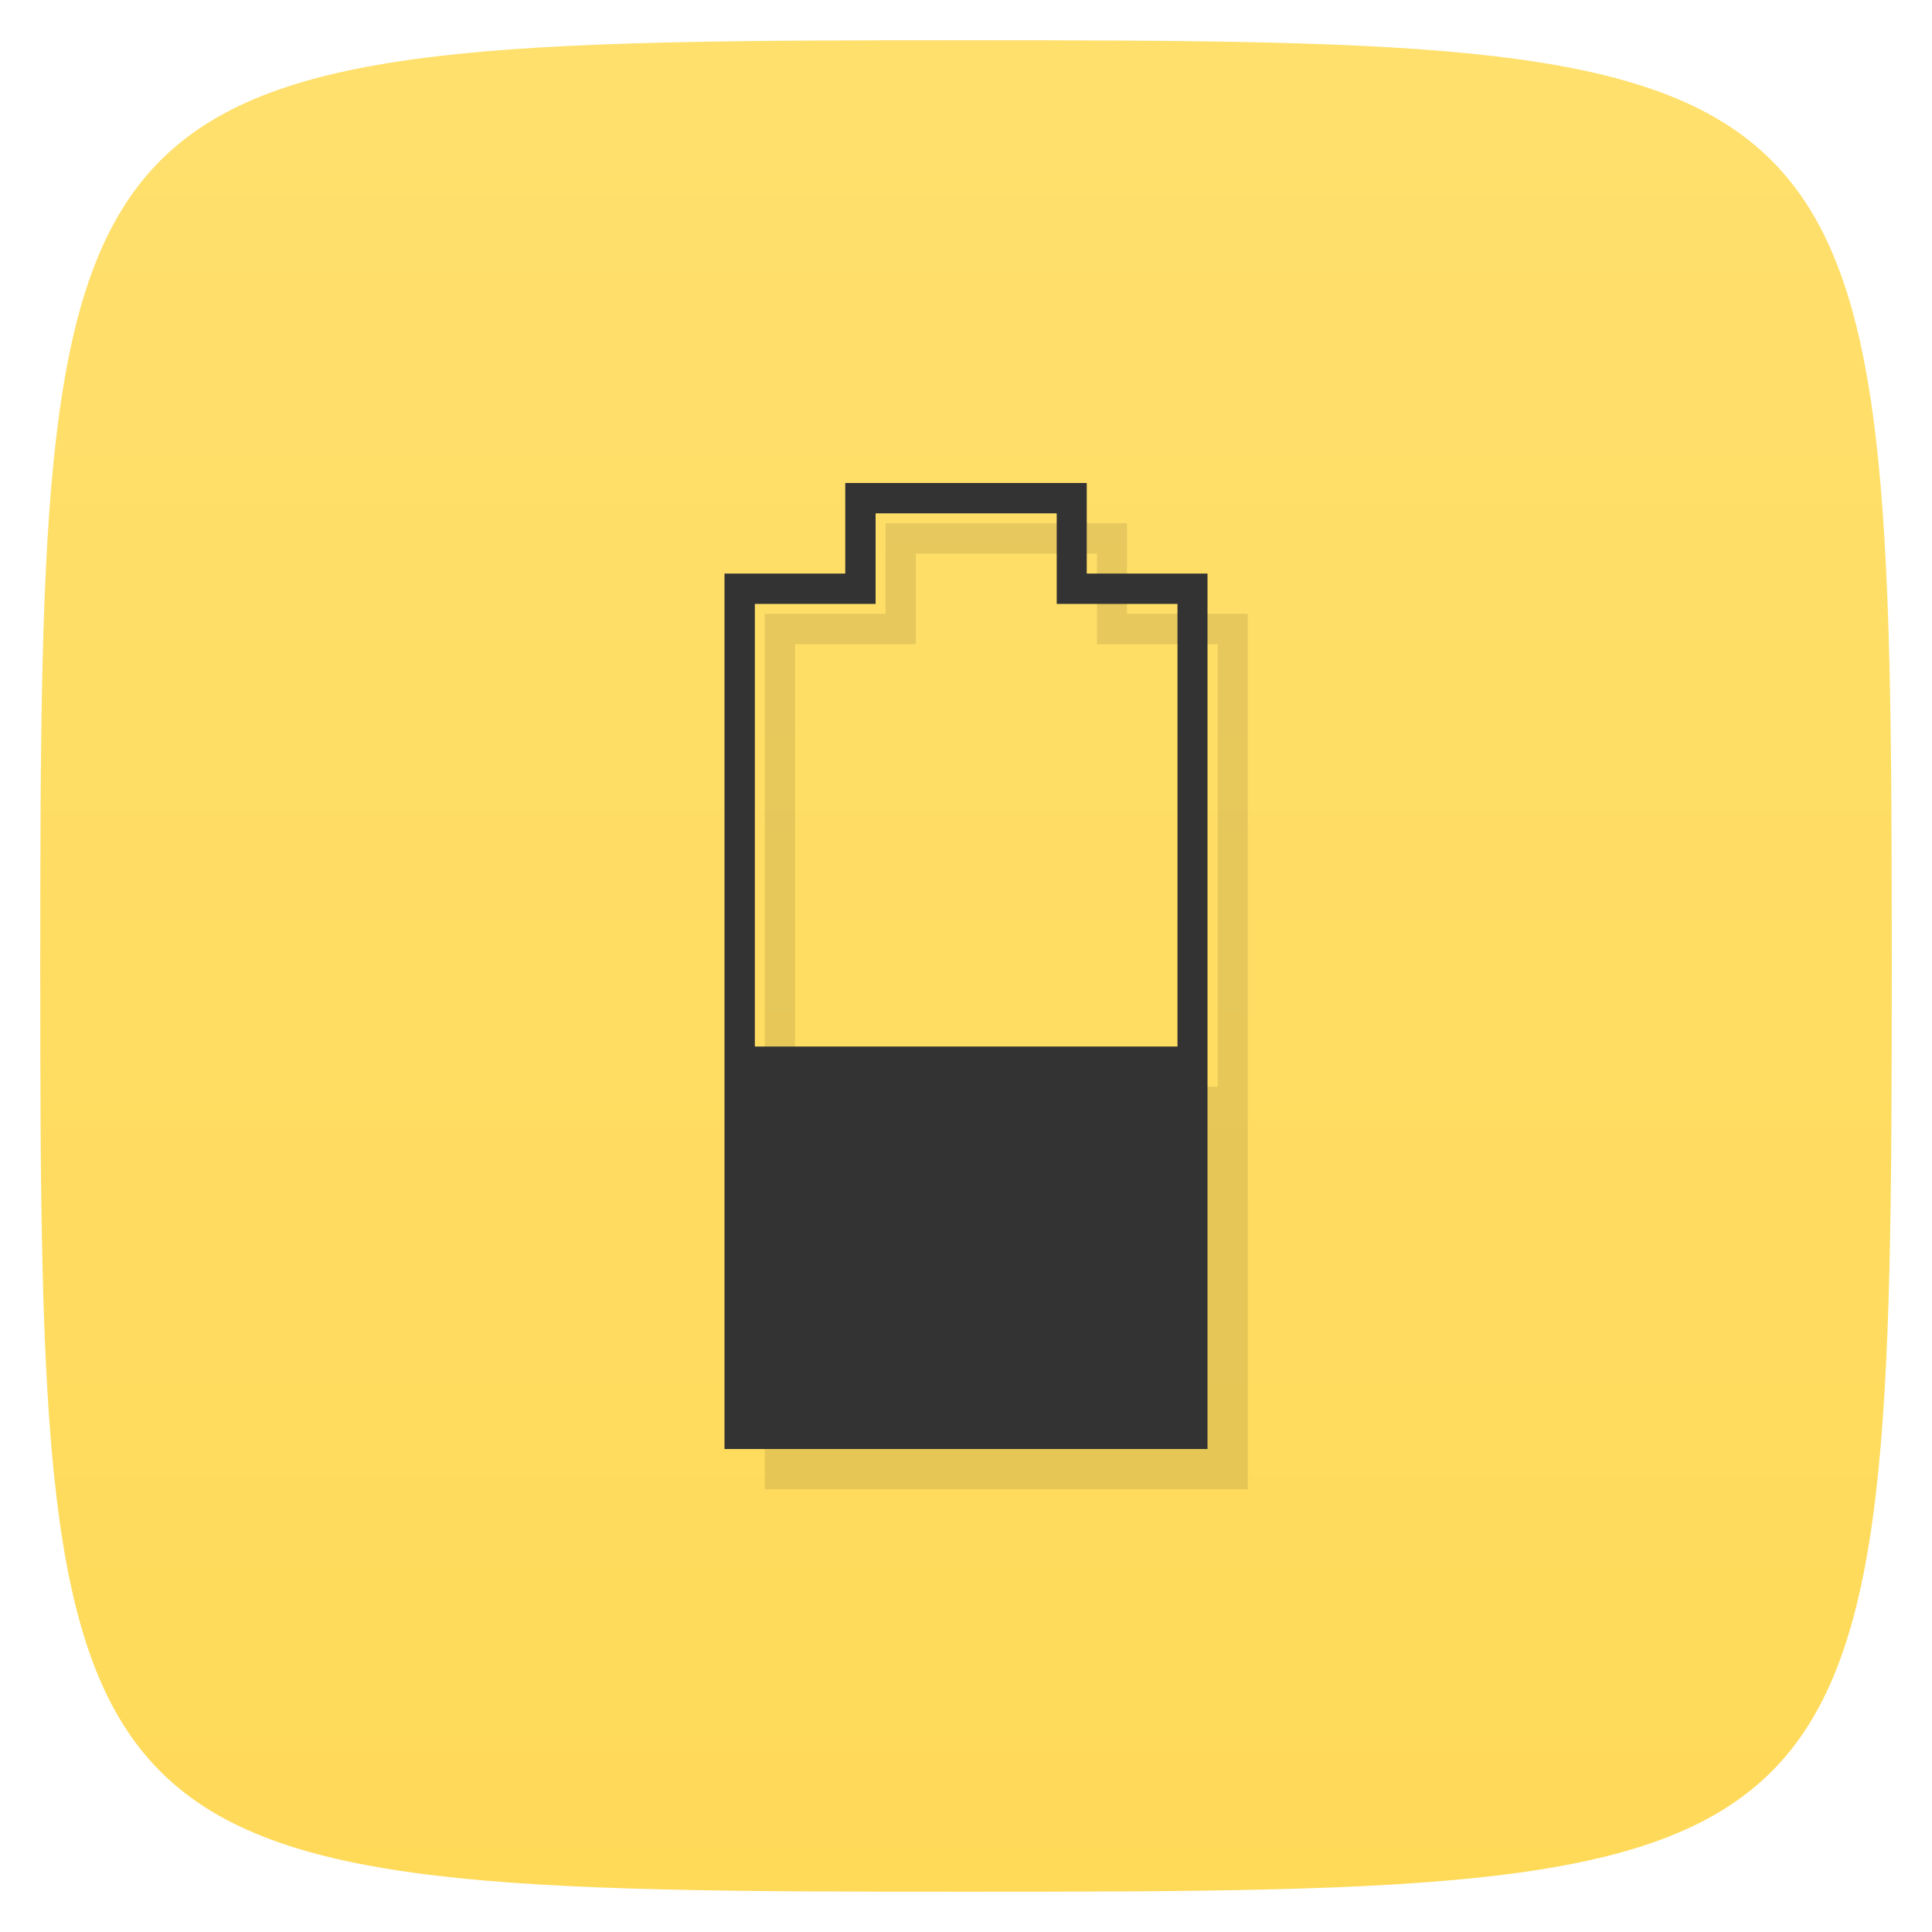 <svg viewBox="0 0 48 48" xmlns="http://www.w3.org/2000/svg" xmlns:xlink="http://www.w3.org/1999/xlink">
  <linearGradient id="a" gradientTransform="matrix(0 -1 1 0 -0 48)" gradientUnits="userSpaceOnUse" x1="1" x2="47">
    <stop offset="0" stop-color="#ffda59"/>
    <stop offset="1" stop-color="#ffe06d"/>
  </linearGradient>
  <path d="m47 24c0 22.703-.297 23-23 23-22.703 0-23-.297-23-23 0-22.703.297-23 23-23 22.703 0 23 .297 23 23z" fill="url(#a)"/>
  <g opacity=".1" transform="translate(1 1)">
    <path d="m21 12v2.25h-3v21.75h12v-21.75h-3v-2.25m-5.246.754h4.5v2.25h3v20.25h-10.5v-20.25h3v-2.25m-.004 0"/>
    <path d="m18.344 26h11.281l-.102 10-11.18-.156m0-9.844"/>
  </g>
  <path d="m21 12v2.25h-3v21.75h12v-21.75h-3v-2.25m-5.246.754h4.5v2.25h3v20.25h-10.5v-20.25h3v-2.25m-.004 0" fill="#333"/>
  <path d="m18.344 26h11.281l-.102 10-11.18-.156m0-9.844" fill="#333"/>
</svg>

